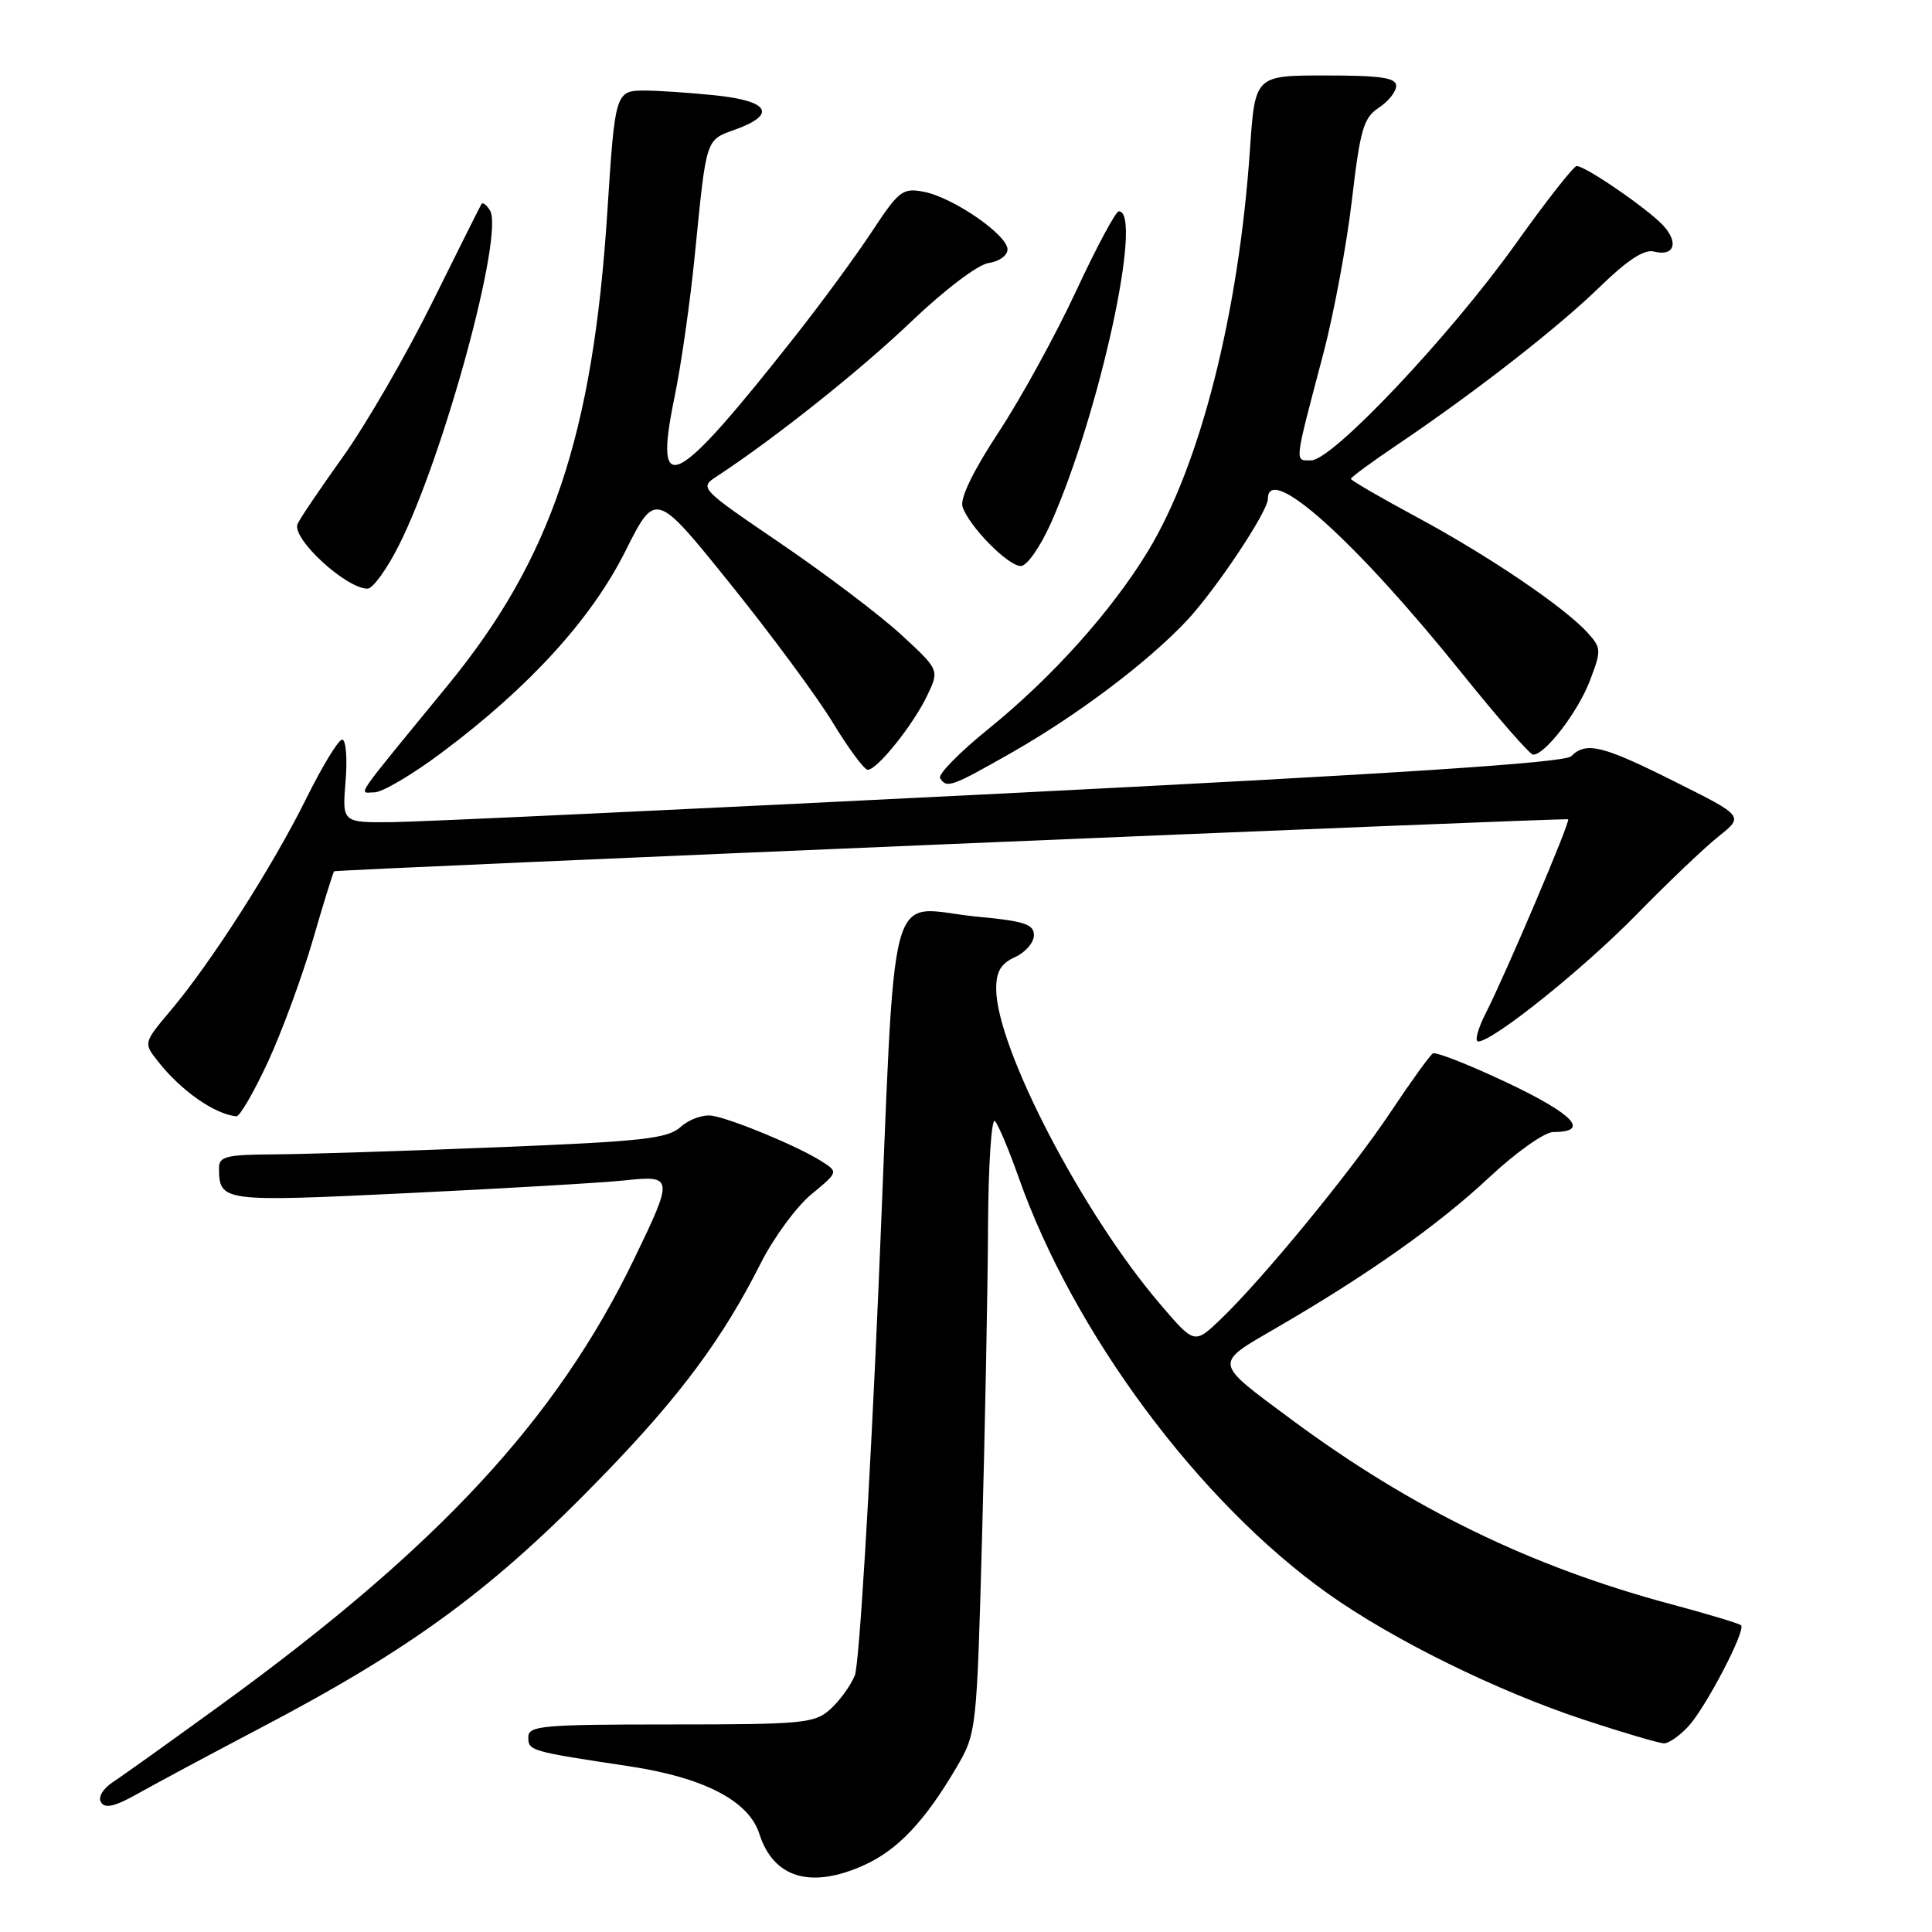 <?xml version="1.0" encoding="UTF-8" standalone="no"?>
<!DOCTYPE svg PUBLIC "-//W3C//DTD SVG 1.1//EN" "http://www.w3.org/Graphics/SVG/1.1/DTD/svg11.dtd" >
<svg xmlns="http://www.w3.org/2000/svg" xmlns:xlink="http://www.w3.org/1999/xlink" version="1.1" viewBox="0 0 256 256">
 <g >
 <path fill="currentColor"
d=" M 114.54 247.12 C 118.97 245.11 122.57 241.29 126.72 234.22 C 129.40 229.64 129.42 229.47 130.13 203.56 C 130.52 189.23 130.88 170.77 130.92 162.55 C 130.96 154.33 131.38 148.03 131.84 148.55 C 132.30 149.07 133.71 152.43 134.97 156.00 C 142.25 176.65 158.90 199.06 176.00 211.19 C 184.62 217.31 198.33 224.06 209.92 227.89 C 215.11 229.60 219.86 231.00 220.50 231.00 C 221.13 231.00 222.58 229.99 223.72 228.75 C 226.06 226.19 231.36 216.03 230.70 215.36 C 230.46 215.12 226.22 213.85 221.30 212.53 C 202.87 207.59 187.02 199.88 171.12 188.09 C 160.68 180.35 160.75 180.81 169.19 175.91 C 181.30 168.88 190.62 162.29 197.36 155.98 C 200.90 152.67 204.68 150.00 205.82 150.00 C 210.72 150.00 208.60 147.69 199.87 143.54 C 194.77 141.12 190.26 139.34 189.86 139.59 C 189.46 139.84 186.97 143.29 184.32 147.27 C 179.16 155.04 167.37 169.42 161.73 174.82 C 158.27 178.13 158.27 178.13 153.72 172.80 C 143.41 160.74 132.00 138.78 132.00 131.01 C 132.00 128.72 132.63 127.67 134.50 126.82 C 135.88 126.19 137.00 124.89 137.00 123.92 C 137.00 122.47 135.73 122.05 129.65 121.48 C 117.21 120.32 118.80 114.42 116.41 170.51 C 115.25 197.46 113.84 220.62 113.27 222.00 C 112.70 223.38 111.23 225.40 110.00 226.50 C 107.94 228.35 106.37 228.50 88.89 228.50 C 71.76 228.50 70.00 228.66 70.00 230.20 C 70.00 231.99 70.28 232.07 83.38 234.04 C 93.29 235.54 99.22 238.62 100.62 243.00 C 102.49 248.86 107.46 250.34 114.54 247.12 Z  M 34.50 228.97 C 54.84 218.30 65.45 210.47 80.05 195.37 C 90.19 184.89 95.79 177.33 100.82 167.35 C 102.53 163.97 105.54 159.88 107.51 158.25 C 111.10 155.29 111.10 155.29 108.80 153.84 C 105.71 151.88 97.01 148.27 94.36 147.84 C 93.18 147.65 91.31 148.31 90.21 149.31 C 88.48 150.88 85.22 151.24 65.86 152.02 C 53.56 152.52 40.24 152.94 36.25 152.96 C 30.02 152.99 29.00 153.25 29.02 154.75 C 29.05 159.25 29.33 159.28 54.13 158.09 C 66.98 157.47 79.86 156.72 82.75 156.41 C 89.24 155.72 89.27 155.97 84.03 166.81 C 73.75 188.07 58.16 204.90 29.39 225.82 C 22.82 230.59 16.37 235.21 15.05 236.07 C 13.63 237.00 12.96 238.12 13.39 238.82 C 13.92 239.69 15.27 239.36 18.31 237.64 C 20.62 236.34 27.90 232.44 34.50 228.97 Z  M 35.53 140.65 C 37.39 136.61 40.07 129.32 41.48 124.46 C 42.89 119.60 44.15 115.55 44.27 115.45 C 44.60 115.21 207.45 108.35 207.79 108.56 C 208.14 108.78 199.53 129.03 196.87 134.25 C 195.82 136.31 195.37 138.00 195.87 138.00 C 197.82 138.00 209.86 128.34 216.93 121.10 C 221.02 116.92 225.87 112.30 227.72 110.83 C 231.08 108.15 231.08 108.15 221.94 103.58 C 212.32 98.76 210.17 98.23 208.19 100.21 C 207.33 101.07 185.12 102.52 132.74 105.15 C 91.91 107.20 55.54 108.91 51.92 108.94 C 45.34 109.00 45.34 109.00 45.79 103.50 C 46.04 100.47 45.84 98.00 45.34 98.00 C 44.85 98.00 42.72 101.49 40.61 105.75 C 36.22 114.64 28.00 127.51 22.66 133.84 C 19.00 138.19 19.00 138.19 20.94 140.65 C 23.98 144.52 28.44 147.64 31.32 147.92 C 31.76 147.96 33.66 144.69 35.53 140.65 Z  M 58.50 99.75 C 70.11 91.08 78.36 82.03 82.85 73.06 C 86.86 65.06 86.86 65.06 96.70 77.28 C 102.12 84.00 108.26 92.31 110.35 95.75 C 112.44 99.19 114.52 102.00 114.98 102.00 C 116.24 102.00 121.02 96.03 122.86 92.16 C 124.48 88.77 124.48 88.77 119.38 84.07 C 116.57 81.49 109.41 76.07 103.46 72.02 C 92.64 64.65 92.64 64.65 95.04 63.08 C 102.67 58.08 114.05 49.02 120.78 42.58 C 125.20 38.37 129.58 35.05 131.00 34.85 C 132.38 34.66 133.50 33.85 133.50 33.05 C 133.50 31.13 126.32 26.18 122.45 25.42 C 119.61 24.87 119.13 25.23 115.55 30.66 C 113.44 33.87 108.87 40.10 105.40 44.50 C 89.29 64.94 86.55 66.32 89.38 52.61 C 90.25 48.43 91.46 39.95 92.07 33.76 C 93.63 18.09 93.46 18.60 97.47 17.15 C 102.95 15.16 101.92 13.38 94.85 12.64 C 91.47 12.29 87.22 12.00 85.40 12.00 C 81.56 12.00 81.49 12.24 80.48 28.00 C 78.57 57.71 73.07 74.05 59.32 90.82 C 46.51 106.46 47.51 105.00 49.62 104.99 C 50.65 104.99 54.65 102.63 58.50 99.75 Z  M 134.08 99.71 C 142.76 94.76 151.90 87.88 157.15 82.35 C 160.98 78.31 168.00 67.80 168.00 66.11 C 168.00 61.23 179.57 71.61 193.64 89.12 C 198.45 95.10 202.73 100.00 203.15 100.00 C 204.74 100.00 209.08 94.34 210.65 90.24 C 212.20 86.19 212.19 85.86 210.39 83.87 C 207.36 80.49 197.20 73.61 187.75 68.53 C 182.94 65.94 179.00 63.65 179.00 63.45 C 179.00 63.24 181.81 61.18 185.25 58.86 C 195.48 51.96 206.47 43.39 212.05 37.95 C 215.63 34.47 217.88 33.00 219.15 33.33 C 221.81 34.02 222.49 32.20 220.42 29.92 C 218.48 27.77 210.10 22.00 208.92 22.00 C 208.52 22.00 204.90 26.61 200.88 32.25 C 192.17 44.47 176.56 61.00 173.74 61.00 C 171.51 61.00 171.42 61.76 175.36 46.81 C 176.76 41.48 178.46 32.32 179.14 26.46 C 180.23 17.16 180.68 15.60 182.69 14.28 C 183.96 13.45 185.00 12.15 185.00 11.38 C 185.00 10.30 182.95 10.00 175.65 10.00 C 166.30 10.00 166.30 10.00 165.63 19.75 C 164.15 41.51 159.04 61.64 152.10 73.05 C 147.27 81.00 139.34 89.83 130.93 96.62 C 127.13 99.70 124.26 102.62 124.57 103.11 C 125.43 104.50 126.07 104.27 134.08 99.71 Z  M 52.86 72.25 C 58.84 60.37 66.83 30.96 64.92 27.87 C 64.47 27.15 63.97 26.77 63.80 27.03 C 63.64 27.29 60.67 33.21 57.21 40.20 C 53.75 47.18 48.41 56.40 45.34 60.67 C 42.28 64.95 39.61 68.91 39.41 69.47 C 38.73 71.45 45.87 78.00 48.71 78.00 C 49.40 78.00 51.27 75.41 52.86 72.25 Z  M 139.28 69.25 C 145.71 54.77 151.53 28.00 148.25 28.00 C 147.84 28.00 145.29 32.76 142.58 38.58 C 139.88 44.39 135.26 52.80 132.32 57.27 C 128.95 62.39 127.19 66.03 127.54 67.14 C 128.36 69.70 133.56 75.00 135.26 75.00 C 136.08 75.00 137.85 72.46 139.28 69.25 Z "/>
</g>
</svg>